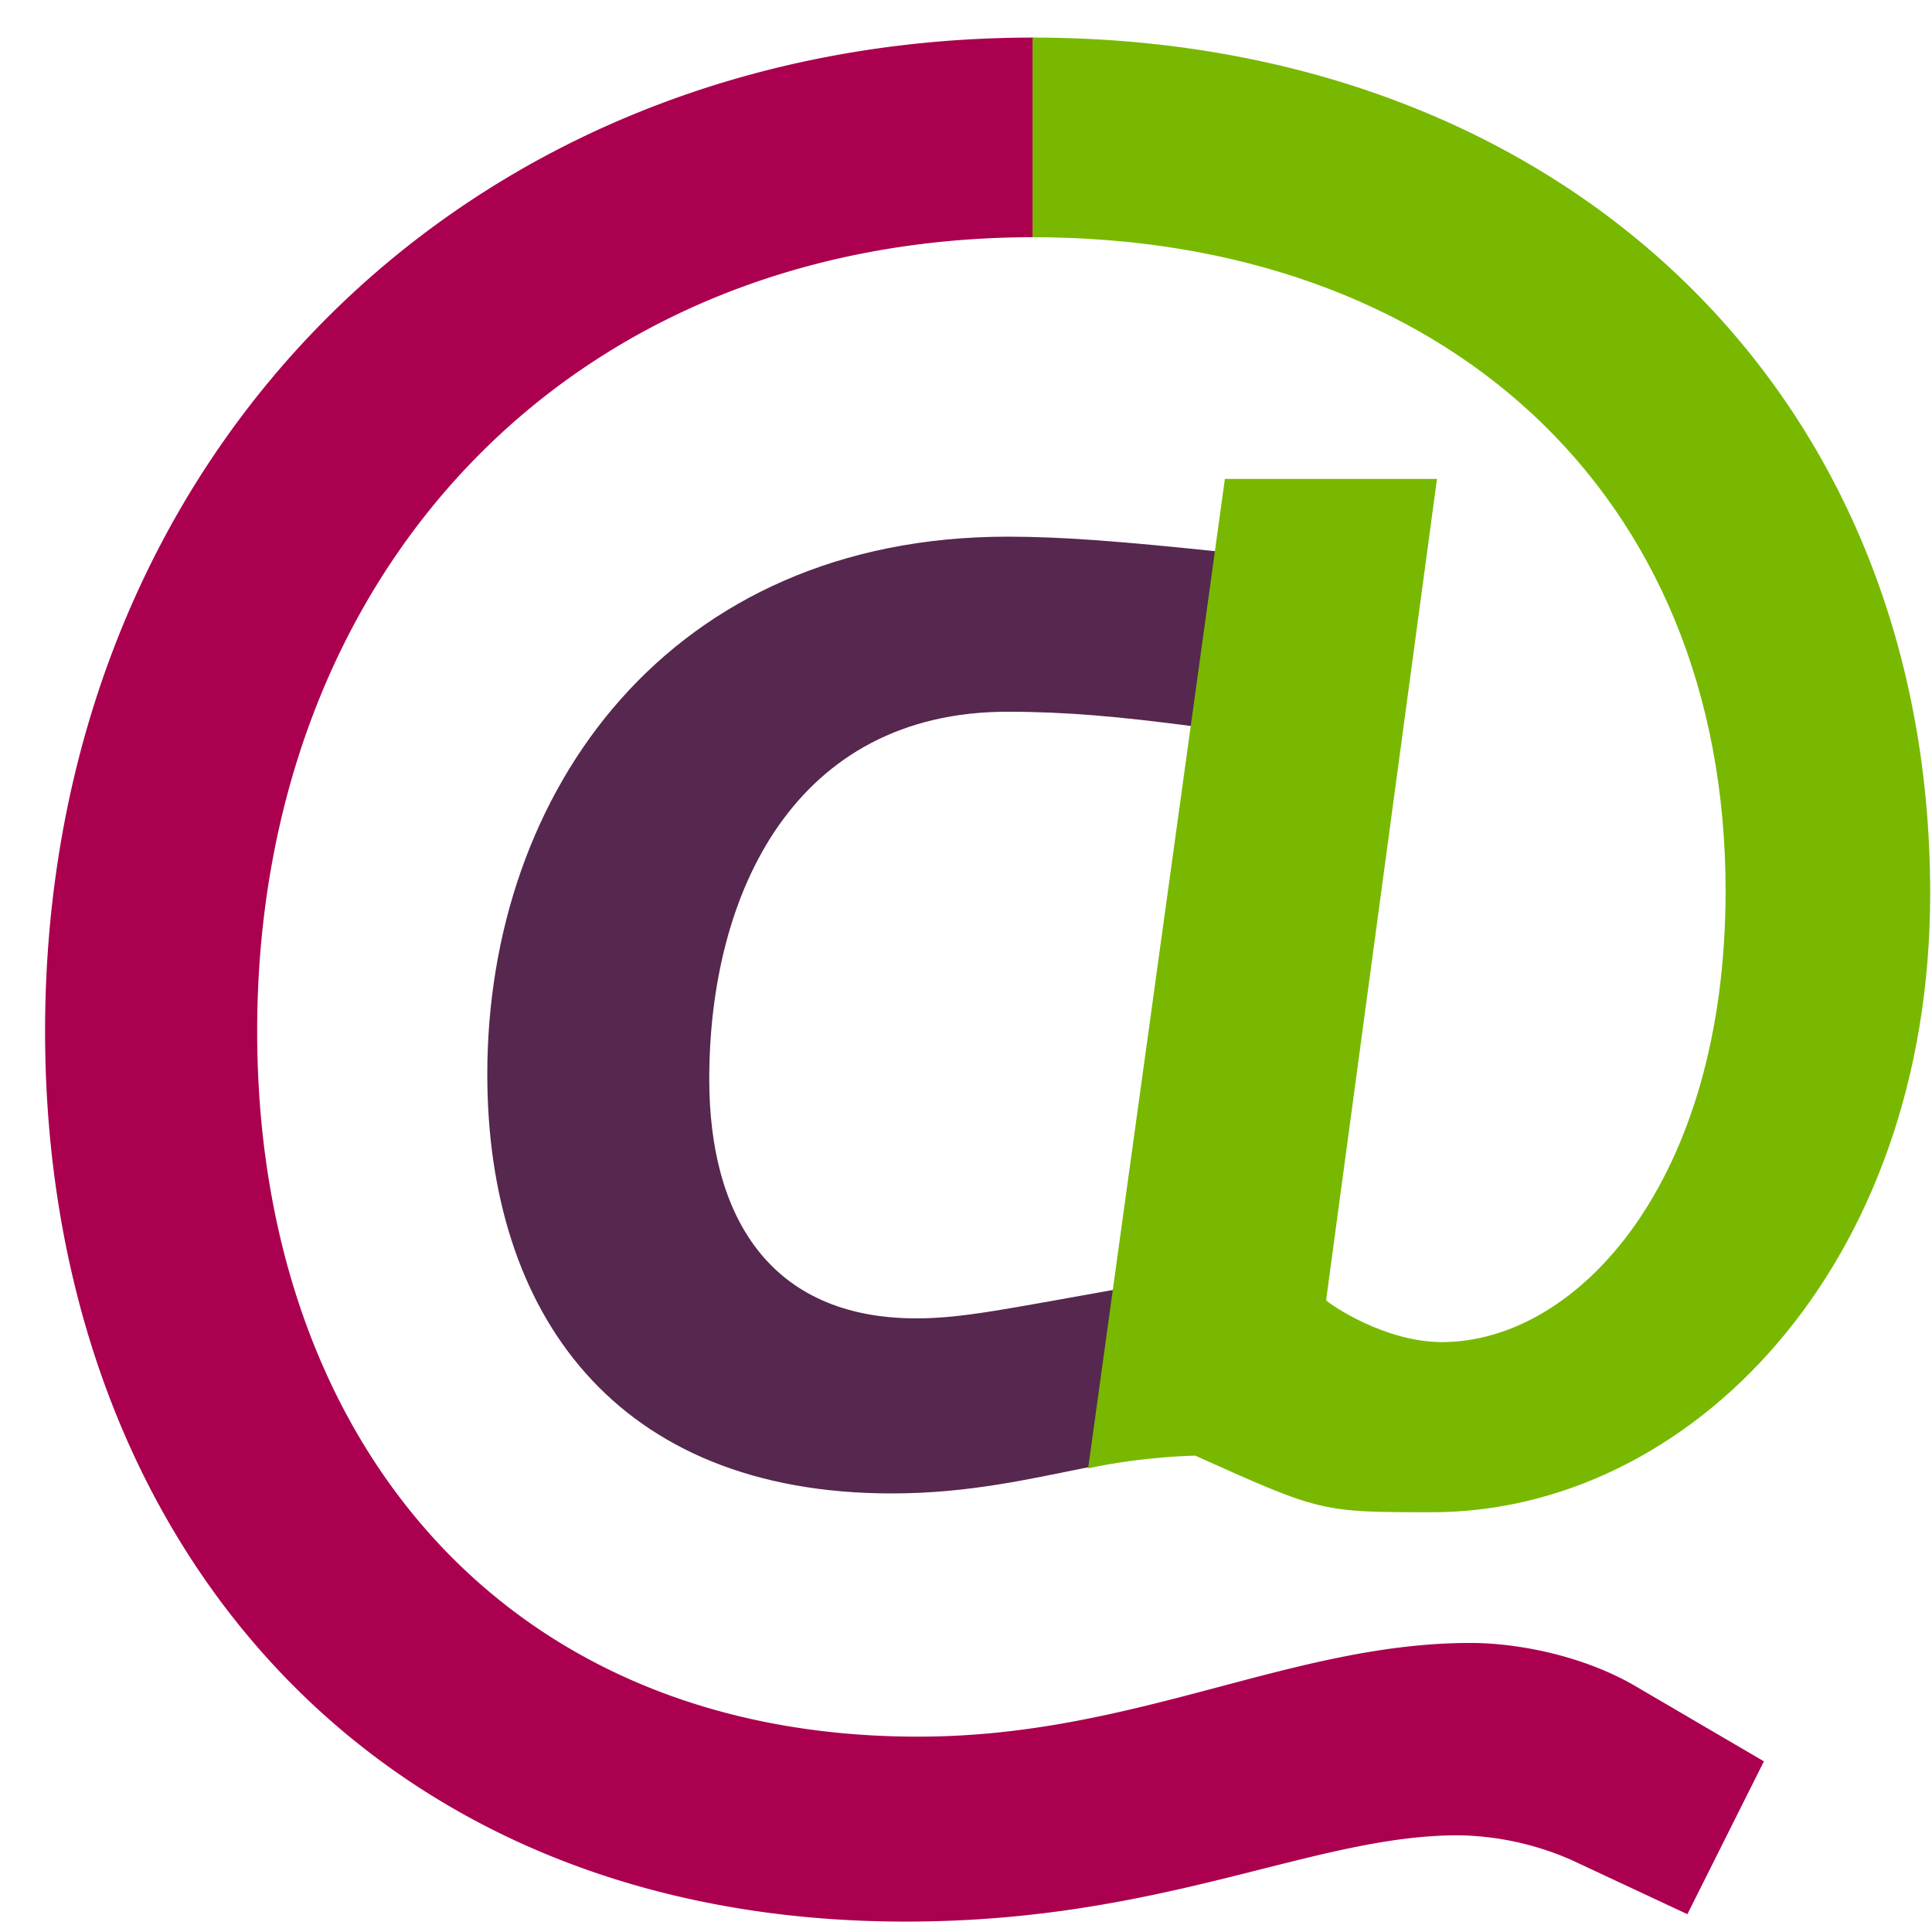<svg xmlns="http://www.w3.org/2000/svg" xmlns:xlink="http://www.w3.org/1999/xlink" width="18" height="18" viewBox="0 0 18 18"><defs><path id="ltq3a" d="M983.388 507c-3.147 0-4.848 2.367-4.848 5.009 0 2.228 1.195 3.905 3.768 3.905.728 0 1.304-.14 1.852-.248l.228-1.651c-1.008.178-1.419.268-1.85.268-1.378 0-1.93-.965-1.93-2.228 0-1.747.804-3.424 2.78-3.424.546 0 1.046.046 1.724.135l.226-1.629c-.87-.09-1.422-.137-1.95-.137"/><path id="ltq3b" d="M983.633 504.21c-4.343 0-7.237 3.148-7.237 7.398 0 3.769 2.274 6.572 6.158 6.572 2.02 0 3.469-.873 5.146-.873.436 0 1.033.115 1.516.39l1.218.713-.713 1.424-1.08-.505a2.712 2.712 0 0 0-1.057-.23c-1.355 0-2.733.804-5.147.804-5.054 0-8.017-3.653-8.017-8.295 0-5.352 3.906-9.258 9.213-9.258v1.86z"/><path id="ltq3c" d="M983.62 502.35c4.872 0 8.363 3.239 8.363 7.973 0 3.493-2.252 5.766-4.64 5.766-1.035 0-1.035 0-2.207-.527 0 0-.474.005-.998.118l1.274-9.218h1.976l-1.033 7.652c.044.045.55.39 1.079.39 1.264 0 2.643-1.493 2.643-4.204 0-3.722-2.643-6.09-6.457-6.09v-1.86z"/></defs><g><g transform="translate(-974 -502)"><g><use fill="#56274f" xlink:href="#ltq3a"/></g><g><use fill="#aa004f" xlink:href="#ltq3b"/></g><g><use fill="#78b800" xlink:href="#ltq3c"/></g></g></g></svg>